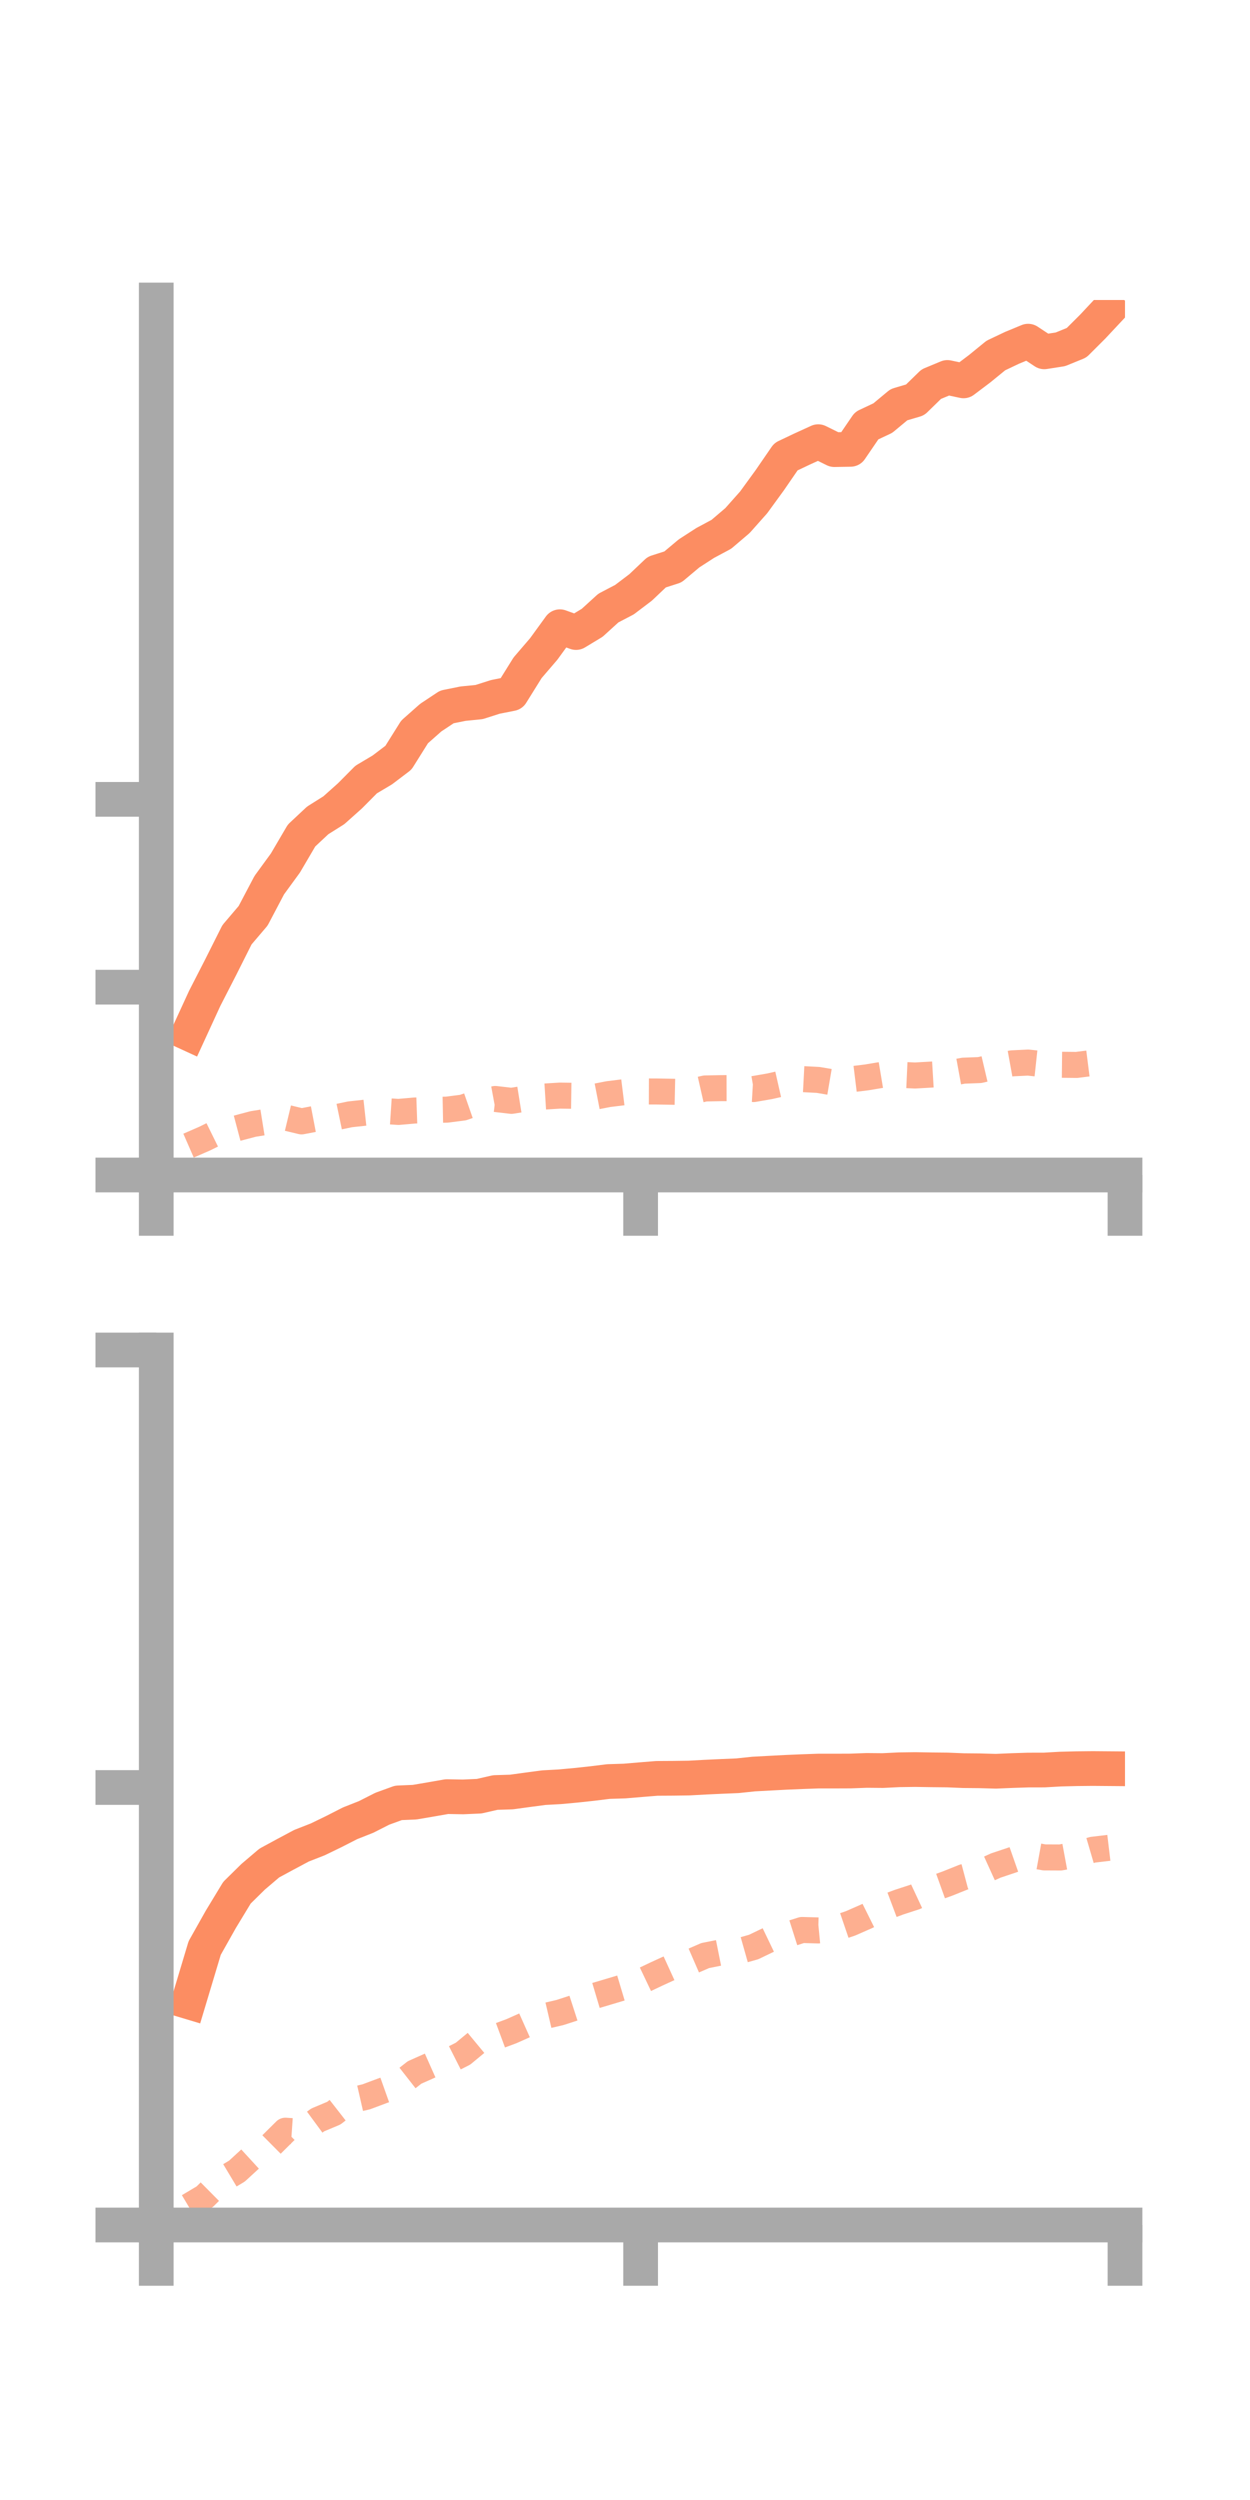 <?xml version="1.0" encoding="utf-8" standalone="no"?>
<!DOCTYPE svg PUBLIC "-//W3C//DTD SVG 1.1//EN"
  "http://www.w3.org/Graphics/SVG/1.1/DTD/svg11.dtd">
<!-- Created with matplotlib (https://matplotlib.org/) -->
<svg height="144pt" version="1.1" viewBox="0 0 72 144" width="72pt" xmlns="http://www.w3.org/2000/svg" xmlns:xlink="http://www.w3.org/1999/xlink">
 <defs>
  <style type="text/css">*{stroke-linecap:butt;stroke-linejoin:round;}</style>
 </defs>
 <g id="figure_1">
  <g id="patch_1">
   <path d="M 0 144 
L 72 144 
L 72 0 
L 0 0 
z
" style="fill:none;"/>
  </g>
  <g id="axes_1">
   <g id="patch_2">
    <path d="M 9 67.68 
L 64.8 67.68 
L 64.8 17.28 
L 9 17.28 
z
" style="fill:none;"/>
   </g>
   <g id="matplotlib.axis_1">
    <g id="xtick_1">
     <g id="line2d_1">
      <defs>
       <path d="M 0 0 
L 0 3.5 
" id="mf2b8707955" style="stroke:#a9a9a9;stroke-width:2;"/>
      </defs>
      <g>
       <use style="fill:#a9a9a9;stroke:#a9a9a9;stroke-width:2;" x="9" xlink:href="#mf2b8707955" y="67.68"/>
      </g>
     </g>
    </g>
    <g id="xtick_2">
     <g id="line2d_2">
      <g>
       <use style="fill:#a9a9a9;stroke:#a9a9a9;stroke-width:2;" x="36.9" xlink:href="#mf2b8707955" y="67.68"/>
      </g>
     </g>
    </g>
    <g id="xtick_3">
     <g id="line2d_3">
      <g>
       <use style="fill:#a9a9a9;stroke:#a9a9a9;stroke-width:2;" x="64.8" xlink:href="#mf2b8707955" y="67.68"/>
      </g>
     </g>
    </g>
   </g>
   <g id="matplotlib.axis_2">
    <g id="ytick_1">
     <g id="line2d_4">
      <defs>
       <path d="M 0 0 
L -3.5 0 
" id="m0c0f5754c7" style="stroke:#a9a9a9;stroke-width:2;"/>
      </defs>
      <g>
       <use style="fill:#a9a9a9;stroke:#a9a9a9;stroke-width:2;" x="9" xlink:href="#m0c0f5754c7" y="67.68"/>
      </g>
     </g>
    </g>
    <g id="ytick_2">
     <g id="line2d_5">
      <g>
       <use style="fill:#a9a9a9;stroke:#a9a9a9;stroke-width:2;" x="9" xlink:href="#m0c0f5754c7" y="56.861"/>
      </g>
     </g>
    </g>
    <g id="ytick_3">
     <g id="line2d_6">
      <g>
       <use style="fill:#a9a9a9;stroke:#a9a9a9;stroke-width:2;" x="9" xlink:href="#m0c0f5754c7" y="46.043"/>
      </g>
     </g>
    </g>
   </g>
   <g id="line2d_7">
    <path clip-path="url(#pbbcfcc012e)" d="M 10.86 59.532 
L 11.79 57.509 
L 12.72 55.695 
L 13.65 53.843 
L 14.58 52.75 
L 15.51 50.985 
L 16.44 49.71 
L 17.37 48.125 
L 18.3 47.255 
L 19.23 46.67 
L 20.16 45.839 
L 21.09 44.902 
L 22.02 44.349 
L 22.95 43.643 
L 23.88 42.159 
L 24.81 41.336 
L 25.74 40.719 
L 26.67 40.531 
L 27.6 40.438 
L 28.53 40.141 
L 29.46 39.956 
L 30.39 38.463 
L 31.32 37.379 
L 32.25 36.099 
L 33.18 36.435 
L 34.11 35.873 
L 35.04 35.026 
L 35.97 34.54 
L 36.9 33.835 
L 37.83 32.953 
L 38.76 32.655 
L 39.69 31.875 
L 40.62 31.274 
L 41.55 30.776 
L 42.48 29.984 
L 43.41 28.937 
L 44.34 27.659 
L 45.27 26.306 
L 46.2 25.865 
L 47.13 25.44 
L 48.06 25.899 
L 48.99 25.883 
L 49.92 24.52 
L 50.85 24.082 
L 51.78 23.309 
L 52.71 23.035 
L 53.64 22.128 
L 54.57 21.741 
L 55.5 21.939 
L 56.43 21.237 
L 57.36 20.478 
L 58.29 20.036 
L 59.22 19.651 
L 60.15 20.266 
L 61.08 20.121 
L 62.01 19.742 
L 62.94 18.814 
L 63.87 17.821 
" style="fill:none;stroke:#fc8d62;stroke-linecap:square;stroke-width:2;"/>
   </g>
   <g id="line2d_8">
    <path clip-path="url(#pbbcfcc012e)" d="M 10.86 65.989 
L 11.79 65.583 
L 12.72 65.125 
L 13.65 64.987 
L 14.58 64.741 
L 15.51 64.592 
L 16.44 64.369 
L 17.37 64.592 
L 18.3 64.414 
L 19.23 64.38 
L 20.16 64.186 
L 21.09 64.085 
L 22.02 63.986 
L 22.95 64.047 
L 23.88 63.966 
L 24.81 63.934 
L 25.74 63.916 
L 26.67 63.797 
L 27.6 63.473 
L 28.53 63.301 
L 29.46 63.409 
L 30.39 63.26 
L 31.32 63.164 
L 32.25 63.107 
L 33.18 63.12 
L 34.11 63.203 
L 35.04 63.022 
L 35.97 62.907 
L 36.9 62.867 
L 37.83 62.87 
L 38.76 62.886 
L 39.69 62.906 
L 40.62 62.695 
L 41.55 62.677 
L 42.48 62.675 
L 43.41 62.729 
L 44.34 62.568 
L 45.27 62.357 
L 46.2 62.155 
L 47.13 62.204 
L 48.06 62.362 
L 48.99 62.172 
L 49.92 62.058 
L 50.85 61.903 
L 51.78 61.907 
L 52.71 61.949 
L 53.64 61.896 
L 54.57 61.841 
L 55.5 61.671 
L 56.43 61.636 
L 57.36 61.418 
L 58.29 61.249 
L 59.22 61.204 
L 60.15 61.304 
L 61.08 61.33 
L 62.01 61.34 
L 62.94 61.223 
L 63.87 61.202 
" style="fill:none;stroke:#fc8d62;stroke-dasharray:1.5,1.5;stroke-dashoffset:0;stroke-opacity:0.7;stroke-width:1.5;"/>
   </g>
   <g id="patch_3">
    <path d="M 9 67.68 
L 9 17.28 
" style="fill:none;stroke:#a9a9a9;stroke-linecap:square;stroke-linejoin:miter;stroke-width:2;"/>
   </g>
   <g id="patch_4">
    <path d="M 64.8 67.68 
L 64.8 17.28 
" style="fill:none;"/>
   </g>
   <g id="patch_5">
    <path d="M 9 67.68 
L 64.8 67.68 
" style="fill:none;stroke:#a9a9a9;stroke-linecap:square;stroke-linejoin:miter;stroke-width:2;"/>
   </g>
   <g id="patch_6">
    <path d="M 9 17.28 
L 64.8 17.28 
" style="fill:none;"/>
   </g>
  </g>
  <g id="axes_2">
   <g id="patch_7">
    <path d="M 9 128.16 
L 64.8 128.16 
L 64.8 77.76 
L 9 77.76 
z
" style="fill:none;"/>
   </g>
   <g id="matplotlib.axis_3">
    <g id="xtick_4">
     <g id="line2d_9">
      <g>
       <use style="fill:#a9a9a9;stroke:#a9a9a9;stroke-width:2;" x="9" xlink:href="#mf2b8707955" y="128.16"/>
      </g>
     </g>
    </g>
    <g id="xtick_5">
     <g id="line2d_10">
      <g>
       <use style="fill:#a9a9a9;stroke:#a9a9a9;stroke-width:2;" x="36.9" xlink:href="#mf2b8707955" y="128.16"/>
      </g>
     </g>
    </g>
    <g id="xtick_6">
     <g id="line2d_11">
      <g>
       <use style="fill:#a9a9a9;stroke:#a9a9a9;stroke-width:2;" x="64.8" xlink:href="#mf2b8707955" y="128.16"/>
      </g>
     </g>
    </g>
   </g>
   <g id="matplotlib.axis_4">
    <g id="ytick_4">
     <g id="line2d_12">
      <g>
       <use style="fill:#a9a9a9;stroke:#a9a9a9;stroke-width:2;" x="9" xlink:href="#m0c0f5754c7" y="128.16"/>
      </g>
     </g>
    </g>
    <g id="ytick_5">
     <g id="line2d_13">
      <g>
       <use style="fill:#a9a9a9;stroke:#a9a9a9;stroke-width:2;" x="9" xlink:href="#m0c0f5754c7" y="102.96"/>
      </g>
     </g>
    </g>
    <g id="ytick_6">
     <g id="line2d_14">
      <g>
       <use style="fill:#a9a9a9;stroke:#a9a9a9;stroke-width:2;" x="9" xlink:href="#m0c0f5754c7" y="77.76"/>
      </g>
     </g>
    </g>
   </g>
   <g id="line2d_15">
    <path clip-path="url(#p75a8d757c2)" d="M 10.86 115.303 
L 11.79 112.205 
L 12.72 110.553 
L 13.65 109.019 
L 14.58 108.103 
L 15.51 107.312 
L 16.44 106.808 
L 17.37 106.312 
L 18.3 105.949 
L 19.23 105.498 
L 20.16 105.023 
L 21.09 104.655 
L 22.02 104.183 
L 22.95 103.845 
L 23.88 103.806 
L 24.81 103.648 
L 25.74 103.485 
L 26.67 103.502 
L 27.6 103.461 
L 28.53 103.249 
L 29.46 103.22 
L 30.39 103.093 
L 31.32 102.969 
L 32.25 102.918 
L 33.18 102.832 
L 34.11 102.732 
L 35.04 102.617 
L 35.97 102.588 
L 36.9 102.51 
L 37.83 102.435 
L 38.76 102.429 
L 39.69 102.416 
L 40.62 102.365 
L 41.55 102.322 
L 42.48 102.283 
L 43.41 102.185 
L 44.34 102.135 
L 45.27 102.086 
L 46.2 102.047 
L 47.13 102.014 
L 48.06 102.014 
L 48.99 102.01 
L 49.92 101.976 
L 50.85 101.985 
L 51.78 101.939 
L 52.71 101.926 
L 53.64 101.941 
L 54.57 101.951 
L 55.5 101.989 
L 56.43 101.998 
L 57.36 102.024 
L 58.29 101.985 
L 59.22 101.955 
L 60.15 101.953 
L 61.08 101.9 
L 62.01 101.877 
L 62.94 101.867 
L 63.87 101.875 
" style="fill:none;stroke:#fc8d62;stroke-linecap:square;stroke-width:2;"/>
   </g>
   <g id="line2d_16">
    <path clip-path="url(#p75a8d757c2)" d="M 10.86 127.087 
L 11.79 126.533 
L 12.72 125.612 
L 13.65 125.054 
L 14.58 124.2 
L 15.51 123.652 
L 16.44 122.729 
L 17.37 122.792 
L 18.3 122.108 
L 19.23 121.717 
L 20.16 120.992 
L 21.09 120.779 
L 22.02 120.431 
L 22.95 120.101 
L 23.88 119.373 
L 24.81 118.959 
L 25.74 118.762 
L 26.67 118.291 
L 27.6 117.521 
L 28.53 117.341 
L 29.46 116.996 
L 30.39 116.581 
L 31.32 116.139 
L 32.25 115.922 
L 33.18 115.621 
L 34.11 115.003 
L 35.04 114.726 
L 35.97 114.448 
L 36.9 114.137 
L 37.83 113.695 
L 38.76 113.27 
L 39.69 113.044 
L 40.62 112.64 
L 41.55 112.454 
L 42.48 112.411 
L 43.41 112.148 
L 44.34 111.702 
L 45.27 111.462 
L 46.2 111.167 
L 47.13 111.193 
L 48.06 111.103 
L 48.99 110.786 
L 49.92 110.378 
L 50.85 109.915 
L 51.78 109.566 
L 52.71 109.263 
L 53.64 108.829 
L 54.57 108.495 
L 55.5 108.122 
L 56.43 107.875 
L 57.36 107.453 
L 58.29 107.142 
L 59.22 106.817 
L 60.15 106.986 
L 61.08 106.991 
L 62.01 106.819 
L 62.94 106.546 
L 63.87 106.435 
" style="fill:none;stroke:#fc8d62;stroke-dasharray:1.5,1.5;stroke-dashoffset:0;stroke-opacity:0.7;stroke-width:1.5;"/>
   </g>
   <g id="patch_8">
    <path d="M 9 128.16 
L 9 77.76 
" style="fill:none;stroke:#a9a9a9;stroke-linecap:square;stroke-linejoin:miter;stroke-width:2;"/>
   </g>
   <g id="patch_9">
    <path d="M 64.8 128.16 
L 64.8 77.76 
" style="fill:none;"/>
   </g>
   <g id="patch_10">
    <path d="M 9 128.16 
L 64.8 128.16 
" style="fill:none;stroke:#a9a9a9;stroke-linecap:square;stroke-linejoin:miter;stroke-width:2;"/>
   </g>
   <g id="patch_11">
    <path d="M 9 77.76 
L 64.8 77.76 
" style="fill:none;"/>
   </g>
  </g>
 </g>
 <defs>
  <clipPath id="pbbcfcc012e">
   <rect height="50.4" width="55.8" x="9" y="17.28"/>
  </clipPath>
  <clipPath id="p75a8d757c2">
   <rect height="50.4" width="55.8" x="9" y="77.76"/>
  </clipPath>
 </defs>
</svg>

